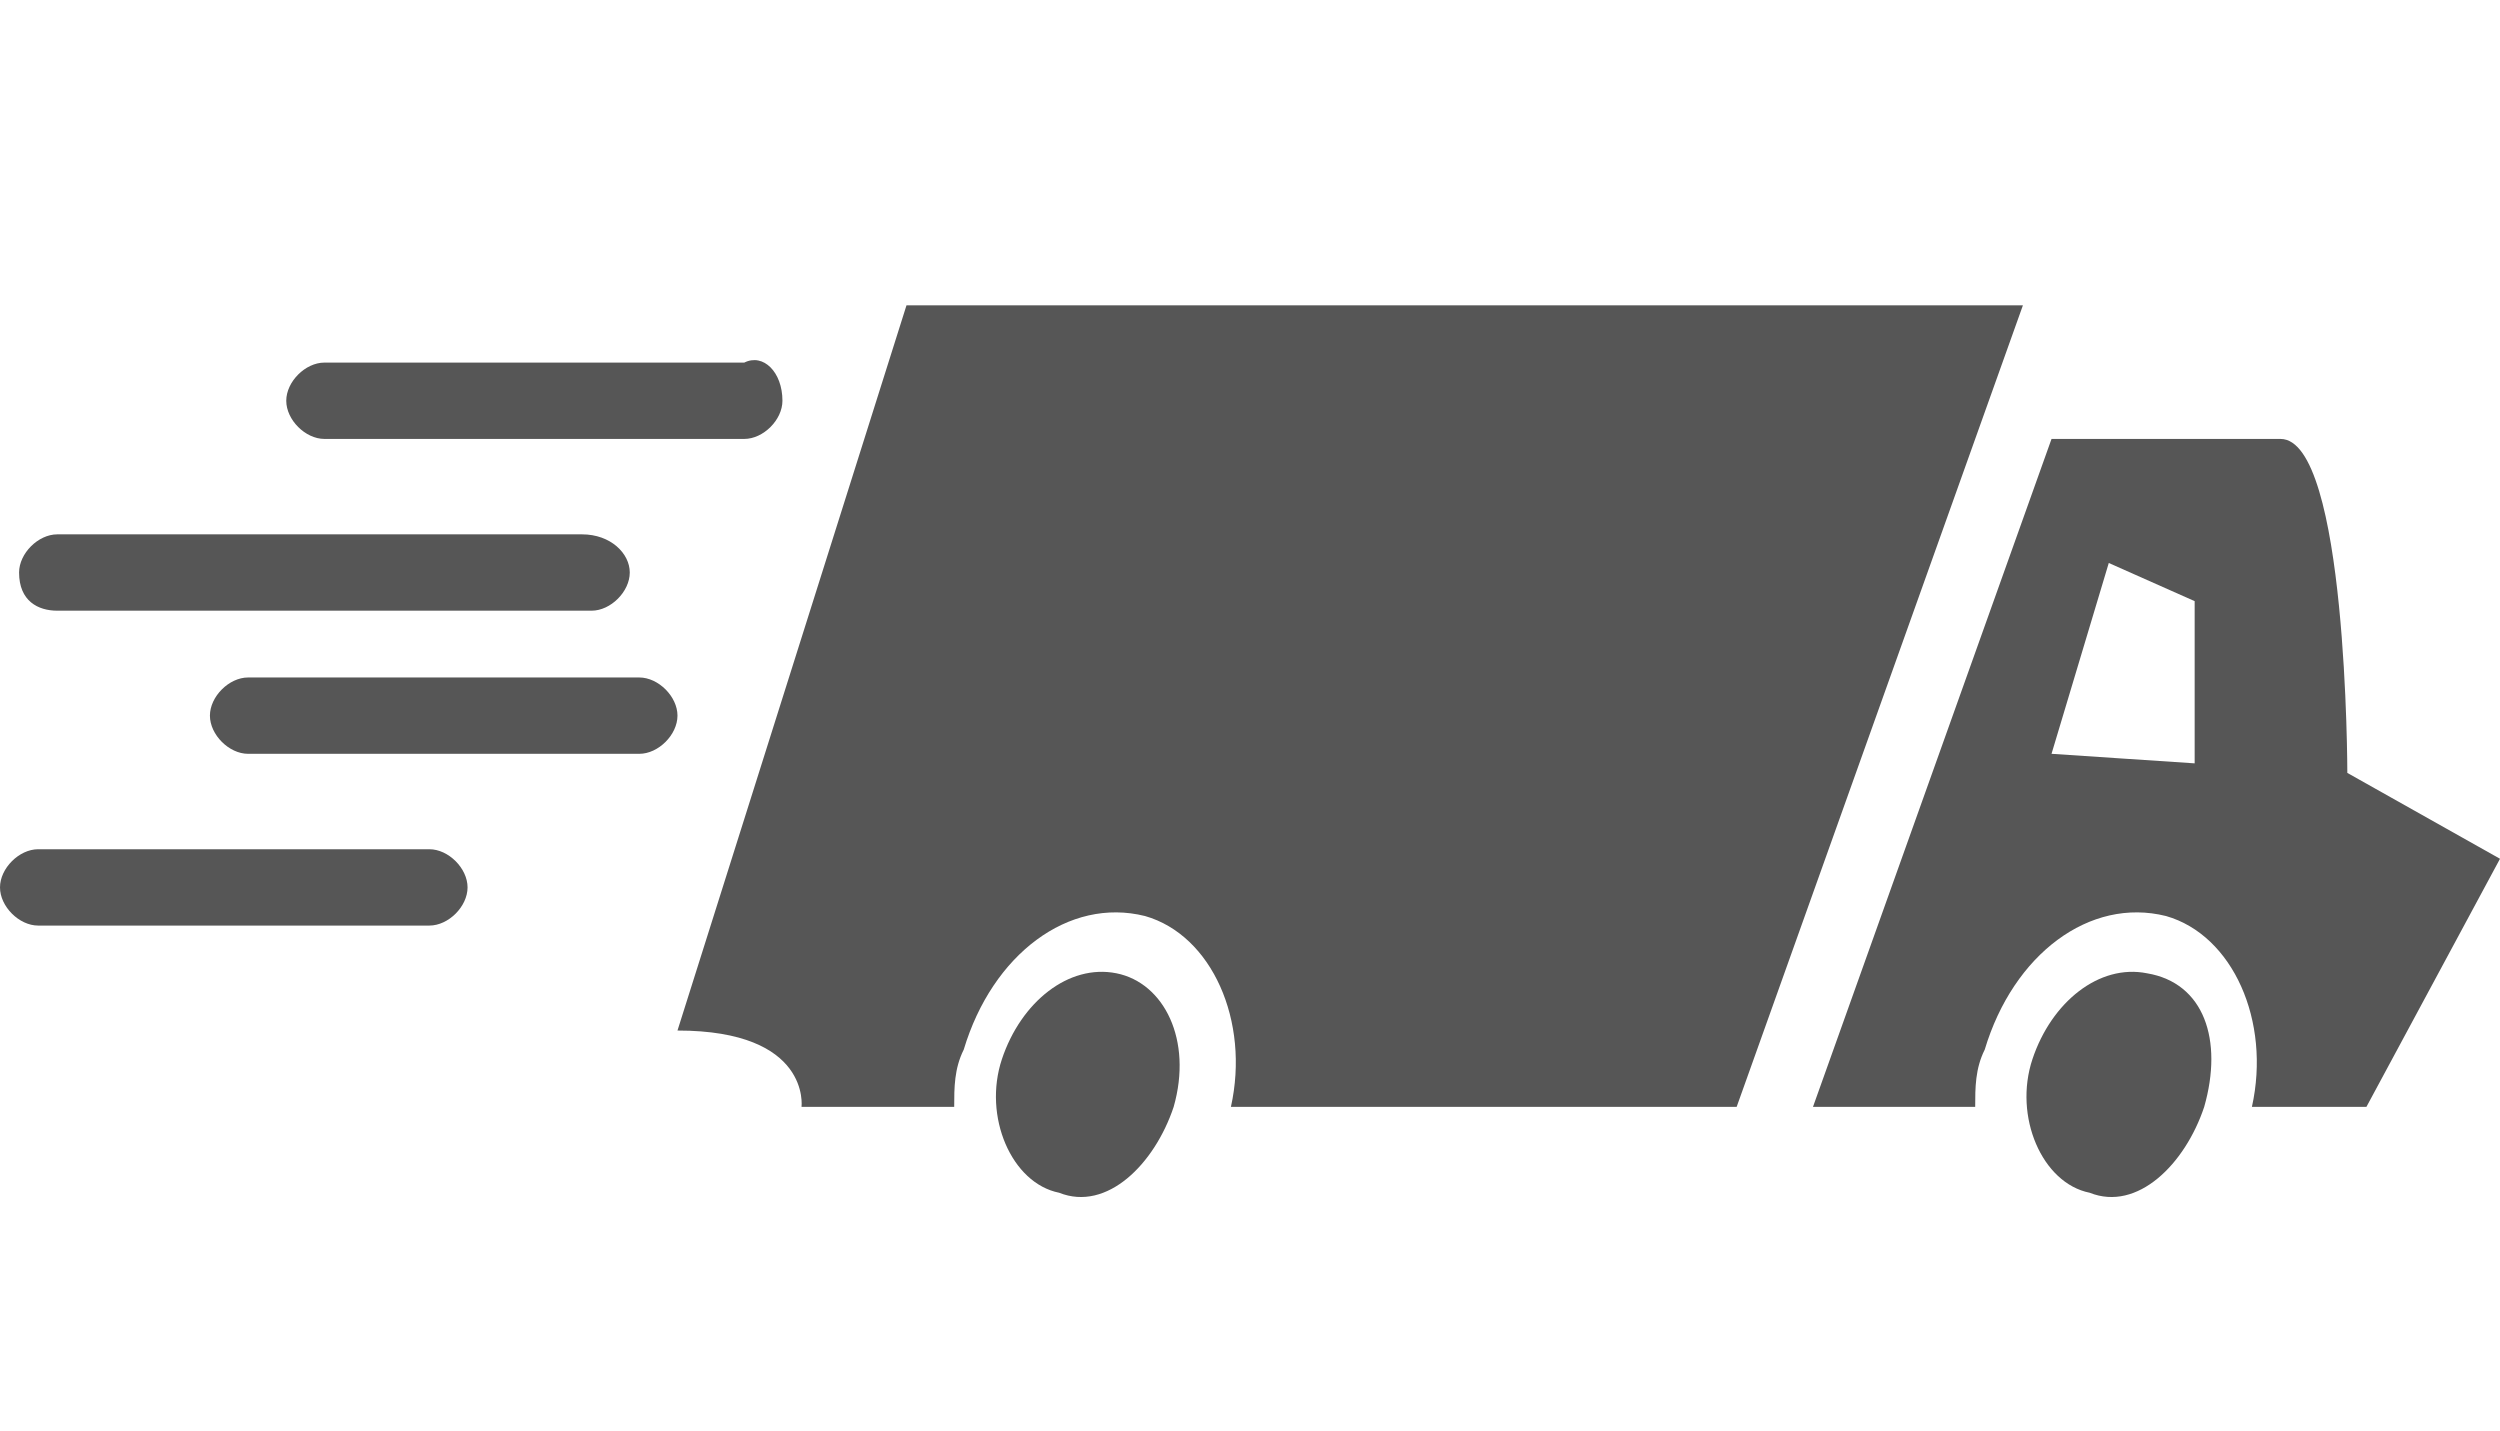 <?xml version="1.0" encoding="utf-8"?>
<!-- Generator: Adobe Illustrator 21.0.0, SVG Export Plug-In . SVG Version: 6.00 Build 0)  -->
<svg version="1.1" id="Ebene_1" xmlns="http://www.w3.org/2000/svg" xmlns:xlink="http://www.w3.org/1999/xlink" x="0px" y="0px"
	 width="26.2px" height="15px" viewBox="0 0 26.2 15" style="enable-background:new 0 0 26.2 15;" xml:space="preserve">
<style type="text/css">
	.st0{fill:#565656;}
</style>
<g>
	<path class="st0" d="M12.3,11.6c-0.2,0.6-0.7,1.1-1.2,0.9c-0.5-0.1-0.8-0.8-0.6-1.4c0.2-0.6,0.7-1,1.2-0.9
		C12.2,10.3,12.5,10.9,12.3,11.6"/>
	<path class="st0" d="M23,8l-1.5-0.1l0.6-2L23,6.3V8z M24.6,8.1c0,0,0-3.5-0.7-3.5c-0.7,0-2.4,0-2.4,0L19,11.6h1.7
		c0-0.2,0-0.4,0.1-0.6c0.3-1,1.1-1.6,1.9-1.4c0.7,0.2,1.1,1.1,0.9,2h1.2L26.2,9L24.6,8.1z"/>
	<path class="st0" d="M23.1,11.6c-0.2,0.6-0.7,1.1-1.2,0.9c-0.5-0.1-0.8-0.8-0.6-1.4c0.2-0.6,0.7-1,1.2-0.9
		C23.1,10.3,23.3,10.9,23.1,11.6"/>
	<path class="st0" d="M8.2,4.2c0,0.2-0.2,0.4-0.4,0.4H3.4C3.2,4.6,3,4.4,3,4.2c0-0.2,0.2-0.4,0.4-0.4h4.4C8,3.7,8.2,3.9,8.2,4.2"/>
	<path class="st0" d="M6.6,6c0,0.2-0.2,0.4-0.4,0.4H0.6C0.4,6.4,0.2,6.3,0.2,6c0-0.2,0.2-0.4,0.4-0.4h5.5C6.4,5.6,6.6,5.8,6.6,6"/>
	<path class="st0" d="M7.1,7.5c0,0.2-0.2,0.4-0.4,0.4H2.6c-0.2,0-0.4-0.2-0.4-0.4c0-0.2,0.2-0.4,0.4-0.4h4.1
		C6.9,7.1,7.1,7.3,7.1,7.5"/>
	<path class="st0" d="M4.9,9.3c0,0.2-0.2,0.4-0.4,0.4H0.4C0.2,9.7,0,9.5,0,9.3c0-0.2,0.2-0.4,0.4-0.4h4.1C4.7,8.9,4.9,9.1,4.9,9.3"
		/>
	<path class="st0" d="M9.5,3.2l-2.4,7.6c1.4,0,1.3,0.8,1.3,0.8h1.6c0-0.2,0-0.4,0.1-0.6c0.3-1,1.1-1.6,1.9-1.4
		c0.7,0.2,1.1,1.1,0.9,2h5.3l3-8.4H9.5z"/>
</g>
</svg>
